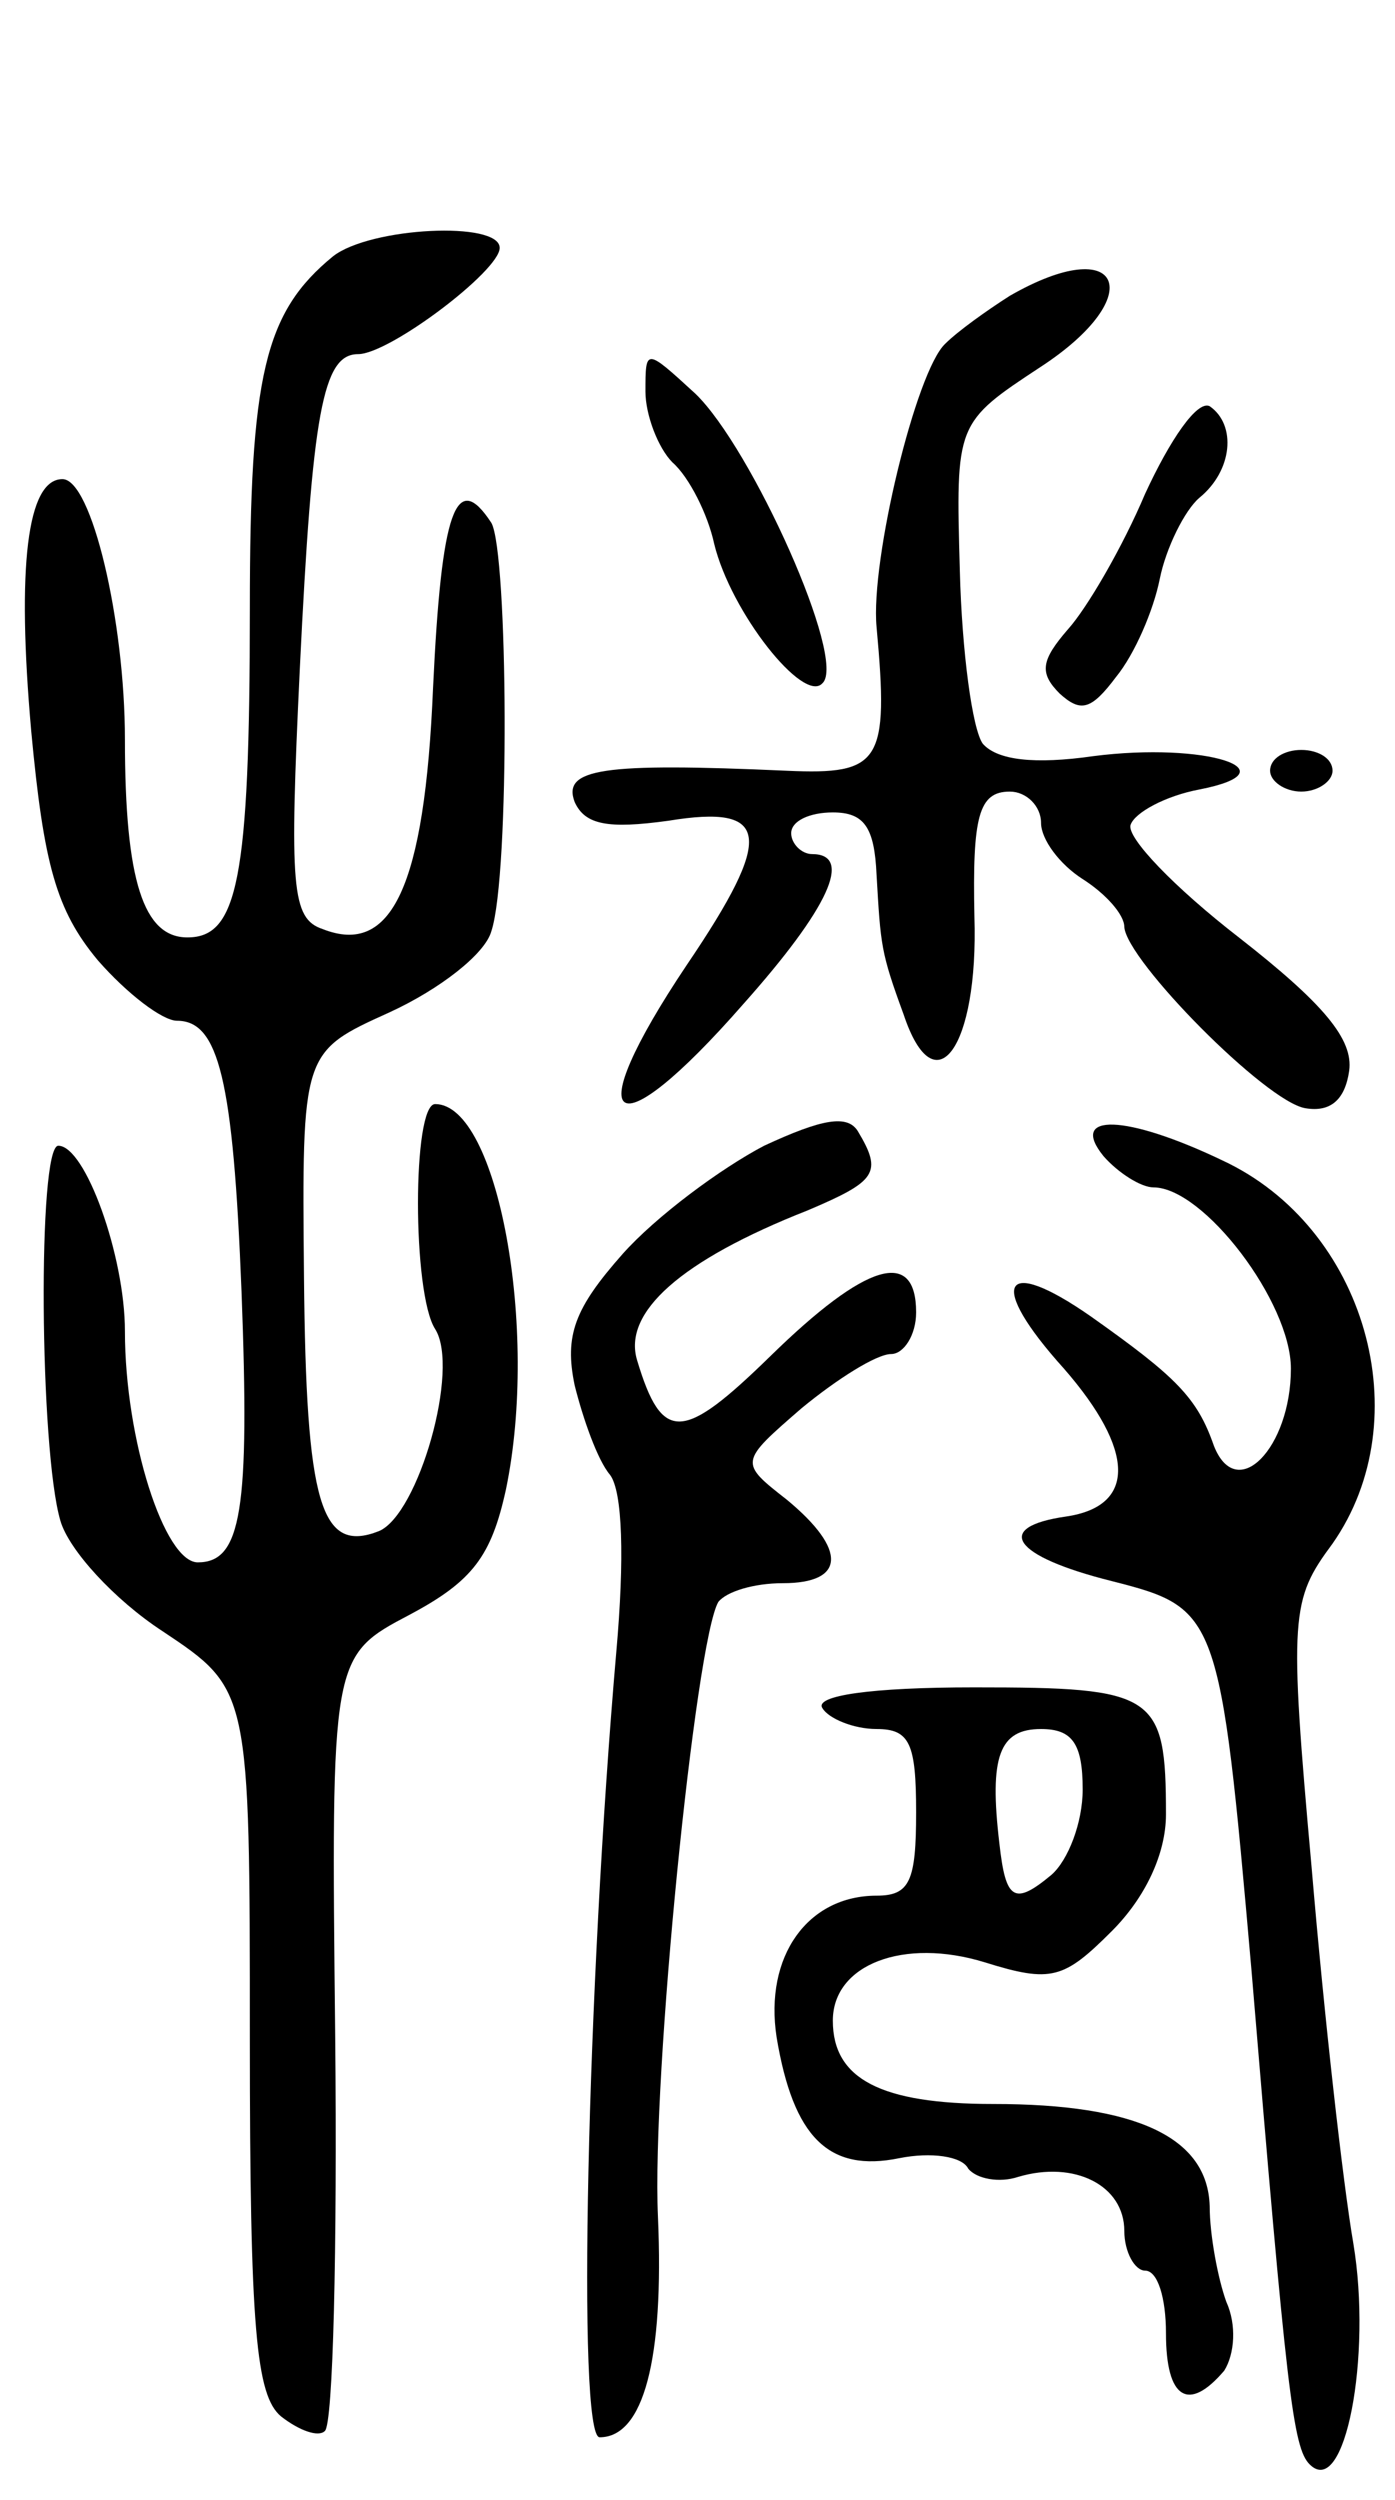 <svg version="1.0" xmlns="http://www.w3.org/2000/svg"
 width="67pt" height="120pt" viewBox="0 0 67 120"
 preserveAspectRatio="xMidYMid meet">
<g transform="translate(0,120) scale(0.1,-0.1)"
fill="#000000" stroke="none">
<path d="M160 1077 c-33 -27 -40 -57 -40 -169 0 -131 -6 -158 -30 -158 -21 0
-30 27 -30 95 0 57 -16 125 -30 125 -17 0 -22 -42 -15 -121 6 -64 12 -86 32
-110 14 -16 31 -29 38 -29 20 0 27 -28 31 -130 4 -105 0 -130 -21 -130 -16 0
-35 59 -35 111 0 36 -19 89 -32 89 -10 0 -9 -146 1 -180 4 -14 26 -38 49 -53
42 -28 42 -28 42 -196 0 -139 3 -171 15 -181 9 -7 18 -10 21 -7 4 3 6 88 5
189 -2 183 -2 183 36 203 30 16 39 28 46 60 16 77 -4 185 -34 185 -11 0 -11
-91 0 -108 12 -19 -8 -89 -27 -97 -28 -11 -35 13 -36 122 -1 108 -1 108 41
127 24 11 46 28 49 39 9 27 8 182 0 196 -17 26 -24 6 -28 -79 -4 -96 -20 -129
-53 -116 -15 5 -16 20 -11 125 6 123 11 151 28 151 15 0 68 40 68 51 0 13 -62
10 -80 -4z"/>
<path d="M485 1058 c-11 -7 -25 -17 -31 -23 -14 -13 -36 -104 -33 -136 6 -65
2 -71 -43 -69 -89 4 -108 1 -102 -15 5 -11 16 -13 45 -9 49 8 51 -7 9 -69 -53
-79 -36 -91 27 -19 41 46 53 72 33 72 -5 0 -10 5 -10 10 0 6 9 10 20 10 15 0
20 -7 21 -30 2 -34 2 -37 13 -67 15 -45 36 -16 34 47 -1 48 2 60 17 60 8 0 15
-7 15 -15 0 -8 9 -20 20 -27 11 -7 20 -17 20 -23 1 -16 68 -84 87 -87 12 -2
19 4 21 18 2 15 -12 32 -53 64 -31 24 -54 48 -52 54 2 6 17 14 33 17 46 9 3
23 -51 16 -28 -4 -46 -2 -53 6 -5 7 -10 44 -11 83 -2 71 -2 71 39 98 52 34 39
65 -15 34z"/>
<path d="M310 1012 c0 -11 6 -27 13 -34 8 -7 17 -25 20 -39 8 -33 43 -77 52
-67 12 11 -34 113 -61 139 -24 22 -24 22 -24 1z"/>
<path d="M550 963 c-11 -26 -28 -55 -37 -65 -13 -15 -14 -21 -4 -31 10 -9 15
-8 27 8 9 11 18 32 21 47 3 15 12 33 19 39 16 13 18 35 5 44 -6 3 -19 -16 -31
-42z"/>
<path d="M610 830 c0 -5 7 -10 15 -10 8 0 15 5 15 10 0 6 -7 10 -15 10 -8 0
-15 -4 -15 -10z"/>
<path d="M367 650 c-21 -11 -52 -34 -68 -52 -23 -26 -28 -39 -23 -63 4 -16 11
-36 17 -43 6 -8 7 -40 3 -85 -14 -161 -19 -377 -8 -377 21 0 31 37 28 106 -3
67 18 276 29 295 4 5 17 9 31 9 30 0 31 16 2 40 -23 18 -23 18 7 44 17 14 36
26 43 26 6 0 12 9 12 20 0 31 -24 24 -70 -21 -42 -41 -52 -42 -64 -2 -7 23 21
48 82 72 33 14 36 18 24 38 -5 8 -17 6 -45 -7z"/>
<path d="M530 645 c7 -8 18 -15 24 -15 24 0 66 -55 66 -87 0 -38 -26 -65 -37
-37 -8 23 -18 33 -59 62 -43 30 -50 16 -13 -25 34 -39 35 -66 1 -71 -35 -5
-26 -19 22 -31 51 -13 52 -15 67 -186 17 -204 20 -230 28 -238 17 -17 30 52
21 106 -5 29 -14 109 -20 180 -11 122 -10 129 10 156 42 60 16 152 -53 184
-46 22 -74 23 -57 2z"/>
<path d="M395 380 c3 -5 15 -10 26 -10 16 0 19 -7 19 -40 0 -33 -3 -40 -19
-40 -33 0 -54 -29 -48 -68 8 -48 25 -65 59 -58 15 3 30 1 33 -5 4 -5 15 -7 24
-4 27 8 51 -4 51 -26 0 -10 5 -19 10 -19 6 0 10 -13 10 -30 0 -32 11 -38 28
-18 5 8 6 22 1 33 -4 11 -8 32 -8 46 -1 33 -35 49 -104 49 -54 0 -77 12 -77
40 0 27 34 40 73 28 32 -10 38 -8 61 15 16 16 26 37 26 56 0 58 -5 61 -92 61
-50 0 -77 -4 -73 -10z m125 -39 c0 -16 -7 -34 -15 -41 -18 -15 -22 -12 -25 15
-5 42 0 55 20 55 15 0 20 -7 20 -29z"/>
</g>
</svg>
